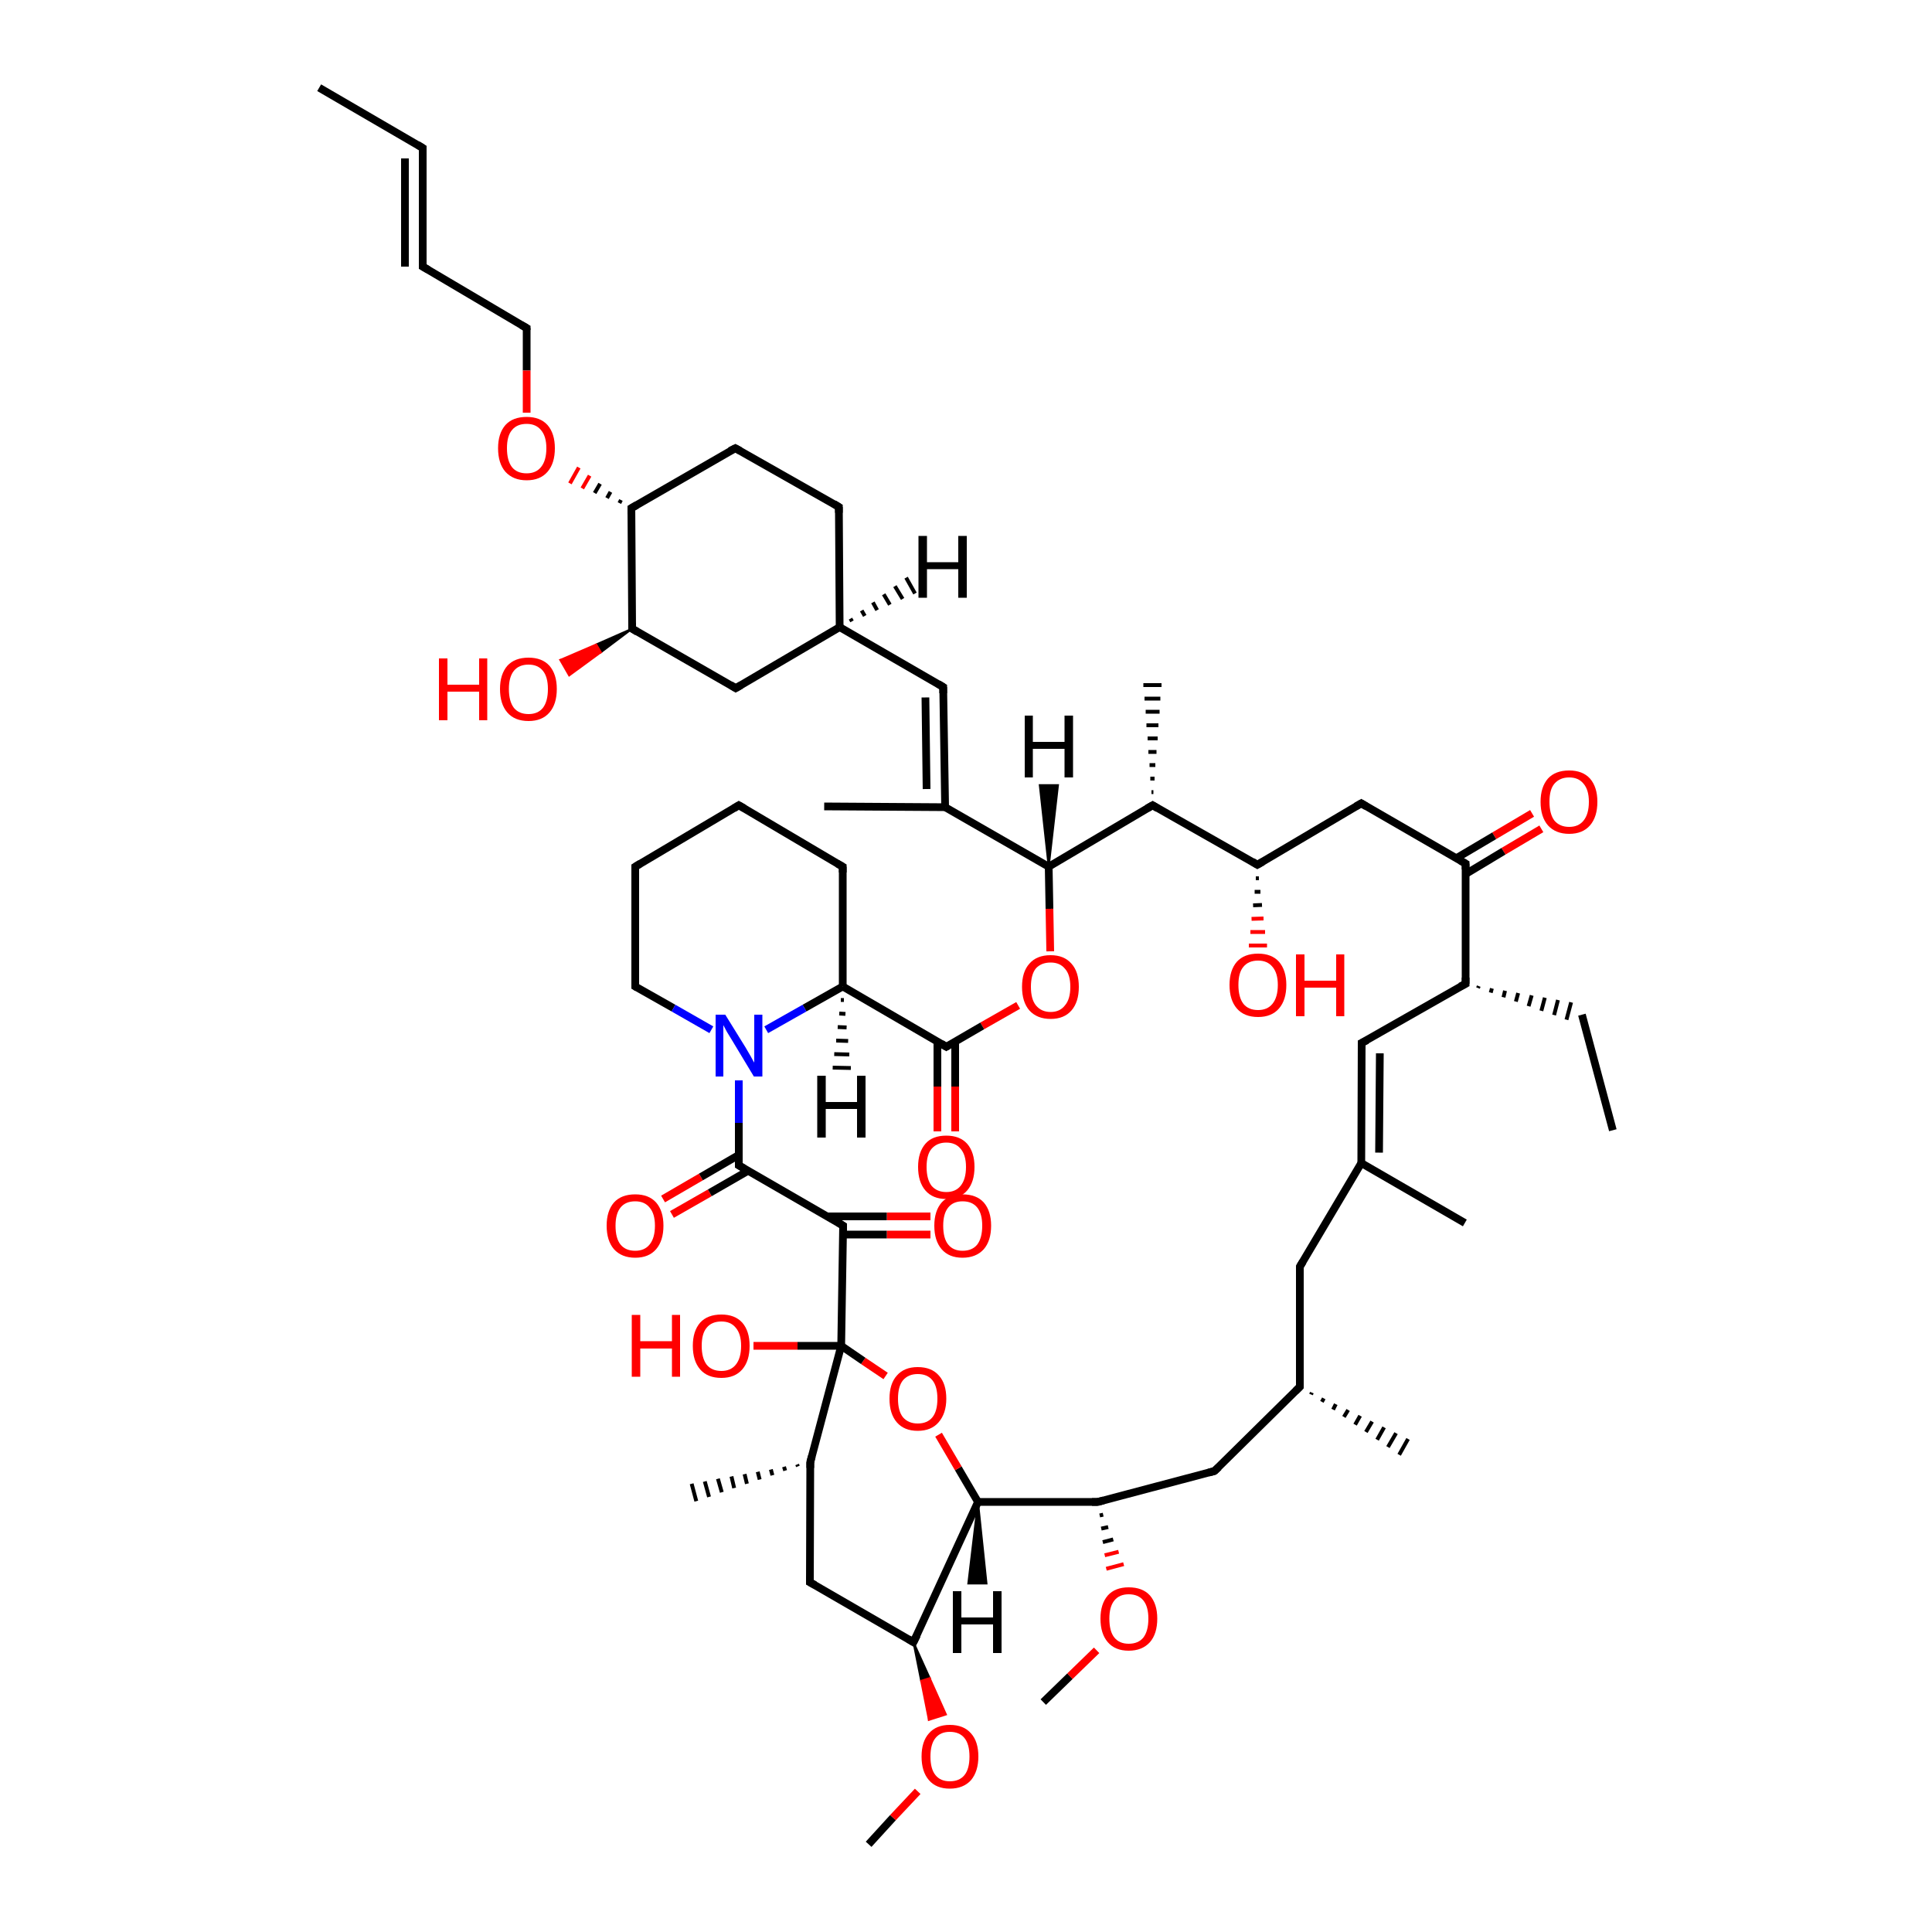 <?xml version='1.0' encoding='iso-8859-1'?>
<svg version='1.1' baseProfile='full'
              xmlns='http://www.w3.org/2000/svg'
                      xmlns:rdkit='http://www.rdkit.org/xml'
                      xmlns:xlink='http://www.w3.org/1999/xlink'
                  xml:space='preserve'
width='500px' height='500px' viewBox='0 0 500 500'>
<!-- END OF HEADER -->
<path class='bond-0 atom-1 atom-0' d='M 218.2,317.2 L 217.7,348.3' style='fill:none;fill-rule:evenodd;stroke:#000000;stroke-width:2.0px;stroke-linecap:butt;stroke-linejoin:miter;stroke-opacity:1' />
<path class='bond-1 atom-2 atom-1' d='M 191.2,301.6 L 218.2,317.2' style='fill:none;fill-rule:evenodd;stroke:#000000;stroke-width:2.0px;stroke-linecap:butt;stroke-linejoin:miter;stroke-opacity:1' />
<path class='bond-2 atom-3 atom-2' d='M 191.2,279.6 L 191.2,290.6' style='fill:none;fill-rule:evenodd;stroke:#0000FF;stroke-width:2.0px;stroke-linecap:butt;stroke-linejoin:miter;stroke-opacity:1' />
<path class='bond-2 atom-3 atom-2' d='M 191.2,290.6 L 191.2,301.6' style='fill:none;fill-rule:evenodd;stroke:#000000;stroke-width:2.0px;stroke-linecap:butt;stroke-linejoin:miter;stroke-opacity:1' />
<path class='bond-3 atom-4 atom-0' d='M 229.2,356.1 L 223.4,352.2' style='fill:none;fill-rule:evenodd;stroke:#FF0000;stroke-width:2.0px;stroke-linecap:butt;stroke-linejoin:miter;stroke-opacity:1' />
<path class='bond-3 atom-4 atom-0' d='M 223.4,352.2 L 217.7,348.3' style='fill:none;fill-rule:evenodd;stroke:#000000;stroke-width:2.0px;stroke-linecap:butt;stroke-linejoin:miter;stroke-opacity:1' />
<path class='bond-4 atom-5 atom-6' d='M 263.5,260.2 L 254.2,265.5' style='fill:none;fill-rule:evenodd;stroke:#FF0000;stroke-width:2.0px;stroke-linecap:butt;stroke-linejoin:miter;stroke-opacity:1' />
<path class='bond-4 atom-5 atom-6' d='M 254.2,265.5 L 244.9,270.9' style='fill:none;fill-rule:evenodd;stroke:#000000;stroke-width:2.0px;stroke-linecap:butt;stroke-linejoin:miter;stroke-opacity:1' />
<path class='bond-5 atom-6 atom-9' d='M 244.9,270.9 L 218.1,255.3' style='fill:none;fill-rule:evenodd;stroke:#000000;stroke-width:2.0px;stroke-linecap:butt;stroke-linejoin:miter;stroke-opacity:1' />
<path class='bond-6 atom-7 atom-5' d='M 271.4,224.3 L 271.6,235.2' style='fill:none;fill-rule:evenodd;stroke:#000000;stroke-width:2.0px;stroke-linecap:butt;stroke-linejoin:miter;stroke-opacity:1' />
<path class='bond-6 atom-7 atom-5' d='M 271.6,235.2 L 271.8,246.2' style='fill:none;fill-rule:evenodd;stroke:#FF0000;stroke-width:2.0px;stroke-linecap:butt;stroke-linejoin:miter;stroke-opacity:1' />
<path class='bond-7 atom-8 atom-4' d='M 253.1,388.7 L 248.0,380.0' style='fill:none;fill-rule:evenodd;stroke:#000000;stroke-width:2.0px;stroke-linecap:butt;stroke-linejoin:miter;stroke-opacity:1' />
<path class='bond-7 atom-8 atom-4' d='M 248.0,380.0 L 242.9,371.3' style='fill:none;fill-rule:evenodd;stroke:#FF0000;stroke-width:2.0px;stroke-linecap:butt;stroke-linejoin:miter;stroke-opacity:1' />
<path class='bond-8 atom-9 atom-3' d='M 218.1,255.3 L 208.2,260.9' style='fill:none;fill-rule:evenodd;stroke:#000000;stroke-width:2.0px;stroke-linecap:butt;stroke-linejoin:miter;stroke-opacity:1' />
<path class='bond-8 atom-9 atom-3' d='M 208.2,260.9 L 198.3,266.5' style='fill:none;fill-rule:evenodd;stroke:#0000FF;stroke-width:2.0px;stroke-linecap:butt;stroke-linejoin:miter;stroke-opacity:1' />
<path class='bond-9 atom-10 atom-7' d='M 244.6,208.9 L 271.4,224.3' style='fill:none;fill-rule:evenodd;stroke:#000000;stroke-width:2.0px;stroke-linecap:butt;stroke-linejoin:miter;stroke-opacity:1' />
<path class='bond-10 atom-11 atom-7' d='M 298.3,208.4 L 271.4,224.3' style='fill:none;fill-rule:evenodd;stroke:#000000;stroke-width:2.0px;stroke-linecap:butt;stroke-linejoin:miter;stroke-opacity:1' />
<path class='bond-11 atom-12 atom-0' d='M 209.7,378.4 L 217.7,348.3' style='fill:none;fill-rule:evenodd;stroke:#000000;stroke-width:2.0px;stroke-linecap:butt;stroke-linejoin:miter;stroke-opacity:1' />
<path class='bond-12 atom-13 atom-22' d='M 379.3,223.5 L 379.3,254.6' style='fill:none;fill-rule:evenodd;stroke:#000000;stroke-width:2.0px;stroke-linecap:butt;stroke-linejoin:miter;stroke-opacity:1' />
<path class='bond-13 atom-14 atom-11' d='M 325.4,223.8 L 298.3,208.4' style='fill:none;fill-rule:evenodd;stroke:#000000;stroke-width:2.0px;stroke-linecap:butt;stroke-linejoin:miter;stroke-opacity:1' />
<path class='bond-14 atom-15 atom-14' d='M 352.3,207.9 L 325.4,223.8' style='fill:none;fill-rule:evenodd;stroke:#000000;stroke-width:2.0px;stroke-linecap:butt;stroke-linejoin:miter;stroke-opacity:1' />
<path class='bond-15 atom-16 atom-10' d='M 244.1,177.8 L 244.6,208.9' style='fill:none;fill-rule:evenodd;stroke:#000000;stroke-width:2.0px;stroke-linecap:butt;stroke-linejoin:miter;stroke-opacity:1' />
<path class='bond-15 atom-16 atom-10' d='M 239.5,180.5 L 239.8,204.2' style='fill:none;fill-rule:evenodd;stroke:#000000;stroke-width:2.0px;stroke-linecap:butt;stroke-linejoin:miter;stroke-opacity:1' />
<path class='bond-16 atom-17 atom-21' d='M 236.4,425.0 L 209.6,409.5' style='fill:none;fill-rule:evenodd;stroke:#000000;stroke-width:2.0px;stroke-linecap:butt;stroke-linejoin:miter;stroke-opacity:1' />
<path class='bond-17 atom-18 atom-20' d='M 352.4,269.9 L 352.3,301.0' style='fill:none;fill-rule:evenodd;stroke:#000000;stroke-width:2.0px;stroke-linecap:butt;stroke-linejoin:miter;stroke-opacity:1' />
<path class='bond-17 atom-18 atom-20' d='M 357.1,272.6 L 356.9,298.3' style='fill:none;fill-rule:evenodd;stroke:#000000;stroke-width:2.0px;stroke-linecap:butt;stroke-linejoin:miter;stroke-opacity:1' />
<path class='bond-18 atom-19 atom-8' d='M 284.1,388.7 L 253.1,388.7' style='fill:none;fill-rule:evenodd;stroke:#000000;stroke-width:2.0px;stroke-linecap:butt;stroke-linejoin:miter;stroke-opacity:1' />
<path class='bond-19 atom-20 atom-33' d='M 352.3,301.0 L 336.4,327.8' style='fill:none;fill-rule:evenodd;stroke:#000000;stroke-width:2.0px;stroke-linecap:butt;stroke-linejoin:miter;stroke-opacity:1' />
<path class='bond-20 atom-21 atom-12' d='M 209.6,409.5 L 209.7,378.4' style='fill:none;fill-rule:evenodd;stroke:#000000;stroke-width:2.0px;stroke-linecap:butt;stroke-linejoin:miter;stroke-opacity:1' />
<path class='bond-21 atom-22 atom-18' d='M 379.3,254.6 L 352.4,269.9' style='fill:none;fill-rule:evenodd;stroke:#000000;stroke-width:2.0px;stroke-linecap:butt;stroke-linejoin:miter;stroke-opacity:1' />
<path class='bond-22 atom-23 atom-1' d='M 240.8,319.5 L 229.5,319.5' style='fill:none;fill-rule:evenodd;stroke:#FF0000;stroke-width:2.0px;stroke-linecap:butt;stroke-linejoin:miter;stroke-opacity:1' />
<path class='bond-22 atom-23 atom-1' d='M 229.5,319.5 L 218.2,319.5' style='fill:none;fill-rule:evenodd;stroke:#000000;stroke-width:2.0px;stroke-linecap:butt;stroke-linejoin:miter;stroke-opacity:1' />
<path class='bond-22 atom-23 atom-1' d='M 240.8,314.8 L 229.5,314.8' style='fill:none;fill-rule:evenodd;stroke:#FF0000;stroke-width:2.0px;stroke-linecap:butt;stroke-linejoin:miter;stroke-opacity:1' />
<path class='bond-22 atom-23 atom-1' d='M 229.5,314.8 L 214.2,314.8' style='fill:none;fill-rule:evenodd;stroke:#000000;stroke-width:2.0px;stroke-linecap:butt;stroke-linejoin:miter;stroke-opacity:1' />
<path class='bond-23 atom-24 atom-2' d='M 171.6,310.3 L 181.4,304.6' style='fill:none;fill-rule:evenodd;stroke:#FF0000;stroke-width:2.0px;stroke-linecap:butt;stroke-linejoin:miter;stroke-opacity:1' />
<path class='bond-23 atom-24 atom-2' d='M 181.4,304.6 L 191.2,298.9' style='fill:none;fill-rule:evenodd;stroke:#000000;stroke-width:2.0px;stroke-linecap:butt;stroke-linejoin:miter;stroke-opacity:1' />
<path class='bond-23 atom-24 atom-2' d='M 173.9,314.3 L 183.7,308.7' style='fill:none;fill-rule:evenodd;stroke:#FF0000;stroke-width:2.0px;stroke-linecap:butt;stroke-linejoin:miter;stroke-opacity:1' />
<path class='bond-23 atom-24 atom-2' d='M 183.7,308.7 L 193.6,303.0' style='fill:none;fill-rule:evenodd;stroke:#000000;stroke-width:2.0px;stroke-linecap:butt;stroke-linejoin:miter;stroke-opacity:1' />
<path class='bond-24 atom-25 atom-6' d='M 242.6,292.8 L 242.6,281.2' style='fill:none;fill-rule:evenodd;stroke:#FF0000;stroke-width:2.0px;stroke-linecap:butt;stroke-linejoin:miter;stroke-opacity:1' />
<path class='bond-24 atom-25 atom-6' d='M 242.6,281.2 L 242.6,269.5' style='fill:none;fill-rule:evenodd;stroke:#000000;stroke-width:2.0px;stroke-linecap:butt;stroke-linejoin:miter;stroke-opacity:1' />
<path class='bond-24 atom-25 atom-6' d='M 247.2,292.8 L 247.2,281.2' style='fill:none;fill-rule:evenodd;stroke:#FF0000;stroke-width:2.0px;stroke-linecap:butt;stroke-linejoin:miter;stroke-opacity:1' />
<path class='bond-24 atom-25 atom-6' d='M 247.2,281.2 L 247.2,269.5' style='fill:none;fill-rule:evenodd;stroke:#000000;stroke-width:2.0px;stroke-linecap:butt;stroke-linejoin:miter;stroke-opacity:1' />
<path class='bond-25 atom-26 atom-30' d='M 163.6,162.7 L 190.4,178.1' style='fill:none;fill-rule:evenodd;stroke:#000000;stroke-width:2.0px;stroke-linecap:butt;stroke-linejoin:miter;stroke-opacity:1' />
<path class='bond-26 atom-27 atom-16' d='M 217.3,162.3 L 244.1,177.8' style='fill:none;fill-rule:evenodd;stroke:#000000;stroke-width:2.0px;stroke-linecap:butt;stroke-linejoin:miter;stroke-opacity:1' />
<path class='bond-27 atom-28 atom-19' d='M 314.3,380.7 L 284.1,388.7' style='fill:none;fill-rule:evenodd;stroke:#000000;stroke-width:2.0px;stroke-linecap:butt;stroke-linejoin:miter;stroke-opacity:1' />
<path class='bond-28 atom-29 atom-0' d='M 195.0,348.3 L 206.4,348.3' style='fill:none;fill-rule:evenodd;stroke:#FF0000;stroke-width:2.0px;stroke-linecap:butt;stroke-linejoin:miter;stroke-opacity:1' />
<path class='bond-28 atom-29 atom-0' d='M 206.4,348.3 L 217.7,348.3' style='fill:none;fill-rule:evenodd;stroke:#000000;stroke-width:2.0px;stroke-linecap:butt;stroke-linejoin:miter;stroke-opacity:1' />
<path class='bond-29 atom-30 atom-27' d='M 190.4,178.1 L 217.3,162.3' style='fill:none;fill-rule:evenodd;stroke:#000000;stroke-width:2.0px;stroke-linecap:butt;stroke-linejoin:miter;stroke-opacity:1' />
<path class='bond-30 atom-31 atom-13' d='M 398.9,214.5 L 389.1,220.3' style='fill:none;fill-rule:evenodd;stroke:#FF0000;stroke-width:2.0px;stroke-linecap:butt;stroke-linejoin:miter;stroke-opacity:1' />
<path class='bond-30 atom-31 atom-13' d='M 389.1,220.3 L 379.3,226.2' style='fill:none;fill-rule:evenodd;stroke:#000000;stroke-width:2.0px;stroke-linecap:butt;stroke-linejoin:miter;stroke-opacity:1' />
<path class='bond-30 atom-31 atom-13' d='M 396.5,210.5 L 386.7,216.3' style='fill:none;fill-rule:evenodd;stroke:#FF0000;stroke-width:2.0px;stroke-linecap:butt;stroke-linejoin:miter;stroke-opacity:1' />
<path class='bond-30 atom-31 atom-13' d='M 386.7,216.3 L 376.9,222.1' style='fill:none;fill-rule:evenodd;stroke:#000000;stroke-width:2.0px;stroke-linecap:butt;stroke-linejoin:miter;stroke-opacity:1' />
<path class='bond-31 atom-32 atom-37' d='M 163.4,131.5 L 190.3,116.0' style='fill:none;fill-rule:evenodd;stroke:#000000;stroke-width:2.0px;stroke-linecap:butt;stroke-linejoin:miter;stroke-opacity:1' />
<path class='bond-32 atom-33 atom-34' d='M 336.4,327.8 L 336.4,358.9' style='fill:none;fill-rule:evenodd;stroke:#000000;stroke-width:2.0px;stroke-linecap:butt;stroke-linejoin:miter;stroke-opacity:1' />
<path class='bond-33 atom-34 atom-28' d='M 336.4,358.9 L 314.3,380.7' style='fill:none;fill-rule:evenodd;stroke:#000000;stroke-width:2.0px;stroke-linecap:butt;stroke-linejoin:miter;stroke-opacity:1' />
<path class='bond-34 atom-35 atom-51' d='M 109.4,69.0 L 136.3,84.9' style='fill:none;fill-rule:evenodd;stroke:#000000;stroke-width:2.0px;stroke-linecap:butt;stroke-linejoin:miter;stroke-opacity:1' />
<path class='bond-35 atom-36 atom-35' d='M 109.4,38.3 L 109.4,69.0' style='fill:none;fill-rule:evenodd;stroke:#000000;stroke-width:2.0px;stroke-linecap:butt;stroke-linejoin:miter;stroke-opacity:1' />
<path class='bond-35 atom-36 atom-35' d='M 104.8,41.0 L 104.8,69.0' style='fill:none;fill-rule:evenodd;stroke:#000000;stroke-width:2.0px;stroke-linecap:butt;stroke-linejoin:miter;stroke-opacity:1' />
<path class='bond-36 atom-37 atom-40' d='M 190.3,116.0 L 217.1,131.2' style='fill:none;fill-rule:evenodd;stroke:#000000;stroke-width:2.0px;stroke-linecap:butt;stroke-linejoin:miter;stroke-opacity:1' />
<path class='bond-37 atom-38 atom-3' d='M 164.4,255.3 L 174.3,260.9' style='fill:none;fill-rule:evenodd;stroke:#000000;stroke-width:2.0px;stroke-linecap:butt;stroke-linejoin:miter;stroke-opacity:1' />
<path class='bond-37 atom-38 atom-3' d='M 174.3,260.9 L 184.1,266.5' style='fill:none;fill-rule:evenodd;stroke:#0000FF;stroke-width:2.0px;stroke-linecap:butt;stroke-linejoin:miter;stroke-opacity:1' />
<path class='bond-38 atom-14 atom-39' d='M 325.8,227.3 L 325.0,227.3' style='fill:none;fill-rule:evenodd;stroke:#000000;stroke-width:1.0px;stroke-linecap:butt;stroke-linejoin:miter;stroke-opacity:1' />
<path class='bond-38 atom-14 atom-39' d='M 326.2,230.8 L 324.7,230.8' style='fill:none;fill-rule:evenodd;stroke:#000000;stroke-width:1.0px;stroke-linecap:butt;stroke-linejoin:miter;stroke-opacity:1' />
<path class='bond-38 atom-14 atom-39' d='M 326.6,234.2 L 324.3,234.3' style='fill:none;fill-rule:evenodd;stroke:#000000;stroke-width:1.0px;stroke-linecap:butt;stroke-linejoin:miter;stroke-opacity:1' />
<path class='bond-38 atom-14 atom-39' d='M 327.0,237.7 L 323.9,237.8' style='fill:none;fill-rule:evenodd;stroke:#FF0000;stroke-width:1.0px;stroke-linecap:butt;stroke-linejoin:miter;stroke-opacity:1' />
<path class='bond-38 atom-14 atom-39' d='M 327.4,241.2 L 323.6,241.2' style='fill:none;fill-rule:evenodd;stroke:#FF0000;stroke-width:1.0px;stroke-linecap:butt;stroke-linejoin:miter;stroke-opacity:1' />
<path class='bond-38 atom-14 atom-39' d='M 327.9,244.7 L 323.2,244.7' style='fill:none;fill-rule:evenodd;stroke:#FF0000;stroke-width:1.0px;stroke-linecap:butt;stroke-linejoin:miter;stroke-opacity:1' />
<path class='bond-39 atom-40 atom-27' d='M 217.1,131.2 L 217.3,162.3' style='fill:none;fill-rule:evenodd;stroke:#000000;stroke-width:2.0px;stroke-linecap:butt;stroke-linejoin:miter;stroke-opacity:1' />
<path class='bond-40 atom-17 atom-41' d='M 236.4,425.0 L 240.6,434.3 L 238.4,435.0 Z' style='fill:#000000;fill-rule:evenodd;fill-opacity:1;stroke:#000000;stroke-width:0.5px;stroke-linecap:butt;stroke-linejoin:miter;stroke-opacity:1;' />
<path class='bond-40 atom-17 atom-41' d='M 240.6,434.3 L 240.4,445.1 L 244.8,443.7 Z' style='fill:#FF0000;fill-rule:evenodd;fill-opacity:1;stroke:#FF0000;stroke-width:0.5px;stroke-linecap:butt;stroke-linejoin:miter;stroke-opacity:1;' />
<path class='bond-40 atom-17 atom-41' d='M 240.6,434.3 L 238.4,435.0 L 240.4,445.1 Z' style='fill:#FF0000;fill-rule:evenodd;fill-opacity:1;stroke:#FF0000;stroke-width:0.5px;stroke-linecap:butt;stroke-linejoin:miter;stroke-opacity:1;' />
<path class='bond-41 atom-19 atom-42' d='M 284.6,392.2 L 285.5,392.0' style='fill:none;fill-rule:evenodd;stroke:#000000;stroke-width:1.0px;stroke-linecap:butt;stroke-linejoin:miter;stroke-opacity:1' />
<path class='bond-41 atom-19 atom-42' d='M 285.0,395.6 L 286.8,395.2' style='fill:none;fill-rule:evenodd;stroke:#000000;stroke-width:1.0px;stroke-linecap:butt;stroke-linejoin:miter;stroke-opacity:1' />
<path class='bond-41 atom-19 atom-42' d='M 285.4,399.1 L 288.1,398.4' style='fill:none;fill-rule:evenodd;stroke:#000000;stroke-width:1.0px;stroke-linecap:butt;stroke-linejoin:miter;stroke-opacity:1' />
<path class='bond-41 atom-19 atom-42' d='M 285.9,402.5 L 289.5,401.6' style='fill:none;fill-rule:evenodd;stroke:#FF0000;stroke-width:1.0px;stroke-linecap:butt;stroke-linejoin:miter;stroke-opacity:1' />
<path class='bond-41 atom-19 atom-42' d='M 286.3,406.0 L 290.8,404.8' style='fill:none;fill-rule:evenodd;stroke:#FF0000;stroke-width:1.0px;stroke-linecap:butt;stroke-linejoin:miter;stroke-opacity:1' />
<path class='bond-42 atom-26 atom-43' d='M 163.6,162.7 L 155.5,168.8 L 154.3,166.8 Z' style='fill:#000000;fill-rule:evenodd;fill-opacity:1;stroke:#000000;stroke-width:0.5px;stroke-linecap:butt;stroke-linejoin:miter;stroke-opacity:1;' />
<path class='bond-42 atom-26 atom-43' d='M 155.5,168.8 L 145.0,170.8 L 147.3,174.8 Z' style='fill:#FF0000;fill-rule:evenodd;fill-opacity:1;stroke:#FF0000;stroke-width:0.5px;stroke-linecap:butt;stroke-linejoin:miter;stroke-opacity:1;' />
<path class='bond-42 atom-26 atom-43' d='M 155.5,168.8 L 154.3,166.8 L 145.0,170.8 Z' style='fill:#FF0000;fill-rule:evenodd;fill-opacity:1;stroke:#FF0000;stroke-width:0.5px;stroke-linecap:butt;stroke-linejoin:miter;stroke-opacity:1;' />
<path class='bond-43 atom-44 atom-10' d='M 213.3,208.7 L 244.6,208.9' style='fill:none;fill-rule:evenodd;stroke:#000000;stroke-width:2.0px;stroke-linecap:butt;stroke-linejoin:miter;stroke-opacity:1' />
<path class='bond-44 atom-11 atom-45' d='M 298.0,205.0 L 298.5,205.0' style='fill:none;fill-rule:evenodd;stroke:#000000;stroke-width:1.0px;stroke-linecap:butt;stroke-linejoin:miter;stroke-opacity:1' />
<path class='bond-44 atom-11 atom-45' d='M 297.7,201.5 L 298.8,201.5' style='fill:none;fill-rule:evenodd;stroke:#000000;stroke-width:1.0px;stroke-linecap:butt;stroke-linejoin:miter;stroke-opacity:1' />
<path class='bond-44 atom-11 atom-45' d='M 297.5,198.0 L 299.0,198.0' style='fill:none;fill-rule:evenodd;stroke:#000000;stroke-width:1.0px;stroke-linecap:butt;stroke-linejoin:miter;stroke-opacity:1' />
<path class='bond-44 atom-11 atom-45' d='M 297.2,194.6 L 299.3,194.6' style='fill:none;fill-rule:evenodd;stroke:#000000;stroke-width:1.0px;stroke-linecap:butt;stroke-linejoin:miter;stroke-opacity:1' />
<path class='bond-44 atom-11 atom-45' d='M 297.0,191.1 L 299.6,191.1' style='fill:none;fill-rule:evenodd;stroke:#000000;stroke-width:1.0px;stroke-linecap:butt;stroke-linejoin:miter;stroke-opacity:1' />
<path class='bond-44 atom-11 atom-45' d='M 296.7,187.7 L 299.8,187.7' style='fill:none;fill-rule:evenodd;stroke:#000000;stroke-width:1.0px;stroke-linecap:butt;stroke-linejoin:miter;stroke-opacity:1' />
<path class='bond-44 atom-11 atom-45' d='M 296.5,184.2 L 300.1,184.2' style='fill:none;fill-rule:evenodd;stroke:#000000;stroke-width:1.0px;stroke-linecap:butt;stroke-linejoin:miter;stroke-opacity:1' />
<path class='bond-44 atom-11 atom-45' d='M 296.2,180.8 L 300.3,180.8' style='fill:none;fill-rule:evenodd;stroke:#000000;stroke-width:1.0px;stroke-linecap:butt;stroke-linejoin:miter;stroke-opacity:1' />
<path class='bond-44 atom-11 atom-45' d='M 295.9,177.3 L 300.6,177.3' style='fill:none;fill-rule:evenodd;stroke:#000000;stroke-width:1.0px;stroke-linecap:butt;stroke-linejoin:miter;stroke-opacity:1' />
<path class='bond-45 atom-32 atom-46' d='M 160.7,129.4 L 160.3,130.2' style='fill:none;fill-rule:evenodd;stroke:#000000;stroke-width:1.0px;stroke-linecap:butt;stroke-linejoin:miter;stroke-opacity:1' />
<path class='bond-45 atom-32 atom-46' d='M 158.0,127.3 L 157.1,128.9' style='fill:none;fill-rule:evenodd;stroke:#000000;stroke-width:1.0px;stroke-linecap:butt;stroke-linejoin:miter;stroke-opacity:1' />
<path class='bond-45 atom-32 atom-46' d='M 155.3,125.2 L 153.9,127.6' style='fill:none;fill-rule:evenodd;stroke:#000000;stroke-width:1.0px;stroke-linecap:butt;stroke-linejoin:miter;stroke-opacity:1' />
<path class='bond-45 atom-32 atom-46' d='M 152.6,123.1 L 150.7,126.4' style='fill:none;fill-rule:evenodd;stroke:#FF0000;stroke-width:1.0px;stroke-linecap:butt;stroke-linejoin:miter;stroke-opacity:1' />
<path class='bond-45 atom-32 atom-46' d='M 149.8,121.0 L 147.5,125.1' style='fill:none;fill-rule:evenodd;stroke:#FF0000;stroke-width:1.0px;stroke-linecap:butt;stroke-linejoin:miter;stroke-opacity:1' />
<path class='bond-46 atom-47 atom-9' d='M 218.1,224.3 L 218.1,255.3' style='fill:none;fill-rule:evenodd;stroke:#000000;stroke-width:2.0px;stroke-linecap:butt;stroke-linejoin:miter;stroke-opacity:1' />
<path class='bond-47 atom-12 atom-48' d='M 206.5,379.5 L 206.3,379.0' style='fill:none;fill-rule:evenodd;stroke:#000000;stroke-width:1.0px;stroke-linecap:butt;stroke-linejoin:miter;stroke-opacity:1' />
<path class='bond-47 atom-12 atom-48' d='M 203.2,380.6 L 202.9,379.6' style='fill:none;fill-rule:evenodd;stroke:#000000;stroke-width:1.0px;stroke-linecap:butt;stroke-linejoin:miter;stroke-opacity:1' />
<path class='bond-47 atom-12 atom-48' d='M 199.9,381.8 L 199.5,380.3' style='fill:none;fill-rule:evenodd;stroke:#000000;stroke-width:1.0px;stroke-linecap:butt;stroke-linejoin:miter;stroke-opacity:1' />
<path class='bond-47 atom-12 atom-48' d='M 196.6,382.9 L 196.1,380.9' style='fill:none;fill-rule:evenodd;stroke:#000000;stroke-width:1.0px;stroke-linecap:butt;stroke-linejoin:miter;stroke-opacity:1' />
<path class='bond-47 atom-12 atom-48' d='M 193.3,384.0 L 192.7,381.5' style='fill:none;fill-rule:evenodd;stroke:#000000;stroke-width:1.0px;stroke-linecap:butt;stroke-linejoin:miter;stroke-opacity:1' />
<path class='bond-47 atom-12 atom-48' d='M 190.0,385.1 L 189.3,382.1' style='fill:none;fill-rule:evenodd;stroke:#000000;stroke-width:1.0px;stroke-linecap:butt;stroke-linejoin:miter;stroke-opacity:1' />
<path class='bond-47 atom-12 atom-48' d='M 186.8,386.2 L 185.8,382.7' style='fill:none;fill-rule:evenodd;stroke:#000000;stroke-width:1.0px;stroke-linecap:butt;stroke-linejoin:miter;stroke-opacity:1' />
<path class='bond-47 atom-12 atom-48' d='M 183.5,387.4 L 182.4,383.4' style='fill:none;fill-rule:evenodd;stroke:#000000;stroke-width:1.0px;stroke-linecap:butt;stroke-linejoin:miter;stroke-opacity:1' />
<path class='bond-47 atom-12 atom-48' d='M 180.2,388.5 L 179.0,384.0' style='fill:none;fill-rule:evenodd;stroke:#000000;stroke-width:1.0px;stroke-linecap:butt;stroke-linejoin:miter;stroke-opacity:1' />
<path class='bond-48 atom-49 atom-20' d='M 379.1,316.5 L 352.3,301.0' style='fill:none;fill-rule:evenodd;stroke:#000000;stroke-width:2.0px;stroke-linecap:butt;stroke-linejoin:miter;stroke-opacity:1' />
<path class='bond-49 atom-22 atom-50' d='M 382.5,255.7 L 382.7,255.2' style='fill:none;fill-rule:evenodd;stroke:#000000;stroke-width:1.0px;stroke-linecap:butt;stroke-linejoin:miter;stroke-opacity:1' />
<path class='bond-49 atom-22 atom-50' d='M 385.8,256.9 L 386.1,255.8' style='fill:none;fill-rule:evenodd;stroke:#000000;stroke-width:1.0px;stroke-linecap:butt;stroke-linejoin:miter;stroke-opacity:1' />
<path class='bond-49 atom-22 atom-50' d='M 389.1,258.1 L 389.5,256.4' style='fill:none;fill-rule:evenodd;stroke:#000000;stroke-width:1.0px;stroke-linecap:butt;stroke-linejoin:miter;stroke-opacity:1' />
<path class='bond-49 atom-22 atom-50' d='M 392.3,259.2 L 392.9,257.0' style='fill:none;fill-rule:evenodd;stroke:#000000;stroke-width:1.0px;stroke-linecap:butt;stroke-linejoin:miter;stroke-opacity:1' />
<path class='bond-49 atom-22 atom-50' d='M 395.6,260.4 L 396.4,257.6' style='fill:none;fill-rule:evenodd;stroke:#000000;stroke-width:1.0px;stroke-linecap:butt;stroke-linejoin:miter;stroke-opacity:1' />
<path class='bond-49 atom-22 atom-50' d='M 398.9,261.6 L 399.8,258.2' style='fill:none;fill-rule:evenodd;stroke:#000000;stroke-width:1.0px;stroke-linecap:butt;stroke-linejoin:miter;stroke-opacity:1' />
<path class='bond-49 atom-22 atom-50' d='M 402.2,262.7 L 403.2,258.8' style='fill:none;fill-rule:evenodd;stroke:#000000;stroke-width:1.0px;stroke-linecap:butt;stroke-linejoin:miter;stroke-opacity:1' />
<path class='bond-49 atom-22 atom-50' d='M 405.4,263.9 L 406.6,259.4' style='fill:none;fill-rule:evenodd;stroke:#000000;stroke-width:1.0px;stroke-linecap:butt;stroke-linejoin:miter;stroke-opacity:1' />
<path class='bond-50 atom-51 atom-46' d='M 136.3,84.9 L 136.3,95.9' style='fill:none;fill-rule:evenodd;stroke:#000000;stroke-width:2.0px;stroke-linecap:butt;stroke-linejoin:miter;stroke-opacity:1' />
<path class='bond-50 atom-51 atom-46' d='M 136.3,95.9 L 136.3,106.8' style='fill:none;fill-rule:evenodd;stroke:#FF0000;stroke-width:2.0px;stroke-linecap:butt;stroke-linejoin:miter;stroke-opacity:1' />
<path class='bond-51 atom-52 atom-36' d='M 82.6,22.7 L 109.4,38.3' style='fill:none;fill-rule:evenodd;stroke:#000000;stroke-width:2.0px;stroke-linecap:butt;stroke-linejoin:miter;stroke-opacity:1' />
<path class='bond-52 atom-34 atom-53' d='M 339.5,360.4 L 339.3,360.9' style='fill:none;fill-rule:evenodd;stroke:#000000;stroke-width:1.0px;stroke-linecap:butt;stroke-linejoin:miter;stroke-opacity:1' />
<path class='bond-52 atom-34 atom-53' d='M 342.6,361.9 L 342.1,362.8' style='fill:none;fill-rule:evenodd;stroke:#000000;stroke-width:1.0px;stroke-linecap:butt;stroke-linejoin:miter;stroke-opacity:1' />
<path class='bond-52 atom-34 atom-53' d='M 345.7,363.4 L 345.0,364.8' style='fill:none;fill-rule:evenodd;stroke:#000000;stroke-width:1.0px;stroke-linecap:butt;stroke-linejoin:miter;stroke-opacity:1' />
<path class='bond-52 atom-34 atom-53' d='M 348.9,364.9 L 347.8,366.7' style='fill:none;fill-rule:evenodd;stroke:#000000;stroke-width:1.0px;stroke-linecap:butt;stroke-linejoin:miter;stroke-opacity:1' />
<path class='bond-52 atom-34 atom-53' d='M 352.0,366.4 L 350.7,368.7' style='fill:none;fill-rule:evenodd;stroke:#000000;stroke-width:1.0px;stroke-linecap:butt;stroke-linejoin:miter;stroke-opacity:1' />
<path class='bond-52 atom-34 atom-53' d='M 355.1,367.9 L 353.5,370.6' style='fill:none;fill-rule:evenodd;stroke:#000000;stroke-width:1.0px;stroke-linecap:butt;stroke-linejoin:miter;stroke-opacity:1' />
<path class='bond-52 atom-34 atom-53' d='M 358.2,369.4 L 356.4,372.6' style='fill:none;fill-rule:evenodd;stroke:#000000;stroke-width:1.0px;stroke-linecap:butt;stroke-linejoin:miter;stroke-opacity:1' />
<path class='bond-52 atom-34 atom-53' d='M 361.3,370.9 L 359.2,374.5' style='fill:none;fill-rule:evenodd;stroke:#000000;stroke-width:1.0px;stroke-linecap:butt;stroke-linejoin:miter;stroke-opacity:1' />
<path class='bond-52 atom-34 atom-53' d='M 364.4,372.4 L 362.1,376.5' style='fill:none;fill-rule:evenodd;stroke:#000000;stroke-width:1.0px;stroke-linecap:butt;stroke-linejoin:miter;stroke-opacity:1' />
<path class='bond-53 atom-54 atom-42' d='M 270.0,440.5 L 276.9,433.8' style='fill:none;fill-rule:evenodd;stroke:#000000;stroke-width:2.0px;stroke-linecap:butt;stroke-linejoin:miter;stroke-opacity:1' />
<path class='bond-53 atom-54 atom-42' d='M 276.9,433.8 L 283.8,427.1' style='fill:none;fill-rule:evenodd;stroke:#FF0000;stroke-width:2.0px;stroke-linecap:butt;stroke-linejoin:miter;stroke-opacity:1' />
<path class='bond-54 atom-55 atom-41' d='M 224.8,477.3 L 231.1,470.4' style='fill:none;fill-rule:evenodd;stroke:#000000;stroke-width:2.0px;stroke-linecap:butt;stroke-linejoin:miter;stroke-opacity:1' />
<path class='bond-54 atom-55 atom-41' d='M 231.1,470.4 L 237.5,463.6' style='fill:none;fill-rule:evenodd;stroke:#FF0000;stroke-width:2.0px;stroke-linecap:butt;stroke-linejoin:miter;stroke-opacity:1' />
<path class='bond-55 atom-56 atom-38' d='M 164.4,224.3 L 164.4,255.3' style='fill:none;fill-rule:evenodd;stroke:#000000;stroke-width:2.0px;stroke-linecap:butt;stroke-linejoin:miter;stroke-opacity:1' />
<path class='bond-56 atom-57 atom-50' d='M 417.4,292.5 L 409.4,262.6' style='fill:none;fill-rule:evenodd;stroke:#000000;stroke-width:2.0px;stroke-linecap:butt;stroke-linejoin:miter;stroke-opacity:1' />
<path class='bond-57 atom-58 atom-56' d='M 191.2,208.4 L 164.4,224.3' style='fill:none;fill-rule:evenodd;stroke:#000000;stroke-width:2.0px;stroke-linecap:butt;stroke-linejoin:miter;stroke-opacity:1' />
<path class='bond-58 atom-7 atom-59' d='M 271.4,224.3 L 269.1,203.2 L 273.8,203.2 Z' style='fill:#000000;fill-rule:evenodd;fill-opacity:1;stroke:#000000;stroke-width:0.5px;stroke-linecap:butt;stroke-linejoin:miter;stroke-opacity:1;' />
<path class='bond-59 atom-8 atom-60' d='M 253.1,388.7 L 255.3,409.8 L 250.6,409.8 Z' style='fill:#000000;fill-rule:evenodd;fill-opacity:1;stroke:#000000;stroke-width:0.5px;stroke-linecap:butt;stroke-linejoin:miter;stroke-opacity:1;' />
<path class='bond-60 atom-9 atom-61' d='M 218.4,258.8 L 217.6,258.8' style='fill:none;fill-rule:evenodd;stroke:#000000;stroke-width:1.0px;stroke-linecap:butt;stroke-linejoin:miter;stroke-opacity:1' />
<path class='bond-60 atom-9 atom-61' d='M 218.8,262.4 L 217.2,262.3' style='fill:none;fill-rule:evenodd;stroke:#000000;stroke-width:1.0px;stroke-linecap:butt;stroke-linejoin:miter;stroke-opacity:1' />
<path class='bond-60 atom-9 atom-61' d='M 219.1,265.9 L 216.8,265.8' style='fill:none;fill-rule:evenodd;stroke:#000000;stroke-width:1.0px;stroke-linecap:butt;stroke-linejoin:miter;stroke-opacity:1' />
<path class='bond-60 atom-9 atom-61' d='M 219.5,269.4 L 216.4,269.3' style='fill:none;fill-rule:evenodd;stroke:#000000;stroke-width:1.0px;stroke-linecap:butt;stroke-linejoin:miter;stroke-opacity:1' />
<path class='bond-60 atom-9 atom-61' d='M 219.8,272.9 L 215.9,272.8' style='fill:none;fill-rule:evenodd;stroke:#000000;stroke-width:1.0px;stroke-linecap:butt;stroke-linejoin:miter;stroke-opacity:1' />
<path class='bond-60 atom-9 atom-61' d='M 220.2,276.4 L 215.5,276.3' style='fill:none;fill-rule:evenodd;stroke:#000000;stroke-width:1.0px;stroke-linecap:butt;stroke-linejoin:miter;stroke-opacity:1' />
<path class='bond-61 atom-27 atom-62' d='M 220.1,160.1 L 220.5,160.8' style='fill:none;fill-rule:evenodd;stroke:#000000;stroke-width:1.0px;stroke-linecap:butt;stroke-linejoin:miter;stroke-opacity:1' />
<path class='bond-61 atom-27 atom-62' d='M 223.0,158.0 L 223.8,159.4' style='fill:none;fill-rule:evenodd;stroke:#000000;stroke-width:1.0px;stroke-linecap:butt;stroke-linejoin:miter;stroke-opacity:1' />
<path class='bond-61 atom-27 atom-62' d='M 225.9,155.9 L 227.0,157.9' style='fill:none;fill-rule:evenodd;stroke:#000000;stroke-width:1.0px;stroke-linecap:butt;stroke-linejoin:miter;stroke-opacity:1' />
<path class='bond-61 atom-27 atom-62' d='M 228.7,153.8 L 230.3,156.5' style='fill:none;fill-rule:evenodd;stroke:#000000;stroke-width:1.0px;stroke-linecap:butt;stroke-linejoin:miter;stroke-opacity:1' />
<path class='bond-61 atom-27 atom-62' d='M 231.6,151.7 L 233.6,155.0' style='fill:none;fill-rule:evenodd;stroke:#000000;stroke-width:1.0px;stroke-linecap:butt;stroke-linejoin:miter;stroke-opacity:1' />
<path class='bond-61 atom-27 atom-62' d='M 234.5,149.5 L 236.8,153.6' style='fill:none;fill-rule:evenodd;stroke:#000000;stroke-width:1.0px;stroke-linecap:butt;stroke-linejoin:miter;stroke-opacity:1' />
<path class='bond-62 atom-17 atom-8' d='M 236.4,425.0 L 253.1,388.7' style='fill:none;fill-rule:evenodd;stroke:#000000;stroke-width:2.0px;stroke-linecap:butt;stroke-linejoin:miter;stroke-opacity:1' />
<path class='bond-63 atom-47 atom-58' d='M 218.1,224.3 L 191.2,208.4' style='fill:none;fill-rule:evenodd;stroke:#000000;stroke-width:2.0px;stroke-linecap:butt;stroke-linejoin:miter;stroke-opacity:1' />
<path class='bond-64 atom-15 atom-13' d='M 352.3,207.9 L 379.3,223.5' style='fill:none;fill-rule:evenodd;stroke:#000000;stroke-width:2.0px;stroke-linecap:butt;stroke-linejoin:miter;stroke-opacity:1' />
<path class='bond-65 atom-32 atom-26' d='M 163.4,131.5 L 163.6,162.7' style='fill:none;fill-rule:evenodd;stroke:#000000;stroke-width:2.0px;stroke-linecap:butt;stroke-linejoin:miter;stroke-opacity:1' />
<path d='M 218.2,318.7 L 218.2,317.2 L 216.9,316.4' style='fill:none;stroke:#000000;stroke-width:2.0px;stroke-linecap:butt;stroke-linejoin:miter;stroke-opacity:1;' />
<path d='M 192.6,302.4 L 191.2,301.6 L 191.2,301.1' style='fill:none;stroke:#000000;stroke-width:2.0px;stroke-linecap:butt;stroke-linejoin:miter;stroke-opacity:1;' />
<path d='M 245.4,270.6 L 244.9,270.9 L 243.6,270.1' style='fill:none;stroke:#000000;stroke-width:2.0px;stroke-linecap:butt;stroke-linejoin:miter;stroke-opacity:1;' />
<path d='M 296.9,209.2 L 298.3,208.4 L 299.6,209.2' style='fill:none;stroke:#000000;stroke-width:2.0px;stroke-linecap:butt;stroke-linejoin:miter;stroke-opacity:1;' />
<path d='M 210.1,376.9 L 209.7,378.4 L 209.7,379.9' style='fill:none;stroke:#000000;stroke-width:2.0px;stroke-linecap:butt;stroke-linejoin:miter;stroke-opacity:1;' />
<path d='M 379.3,225.0 L 379.3,223.5 L 377.9,222.7' style='fill:none;stroke:#000000;stroke-width:2.0px;stroke-linecap:butt;stroke-linejoin:miter;stroke-opacity:1;' />
<path d='M 324.1,223.0 L 325.4,223.8 L 326.8,223.0' style='fill:none;stroke:#000000;stroke-width:2.0px;stroke-linecap:butt;stroke-linejoin:miter;stroke-opacity:1;' />
<path d='M 350.9,208.7 L 352.3,207.9 L 353.6,208.7' style='fill:none;stroke:#000000;stroke-width:2.0px;stroke-linecap:butt;stroke-linejoin:miter;stroke-opacity:1;' />
<path d='M 244.1,179.4 L 244.1,177.8 L 242.8,177.0' style='fill:none;stroke:#000000;stroke-width:2.0px;stroke-linecap:butt;stroke-linejoin:miter;stroke-opacity:1;' />
<path d='M 235.1,424.2 L 236.4,425.0 L 237.3,423.2' style='fill:none;stroke:#000000;stroke-width:2.0px;stroke-linecap:butt;stroke-linejoin:miter;stroke-opacity:1;' />
<path d='M 352.4,271.5 L 352.4,269.9 L 353.8,269.2' style='fill:none;stroke:#000000;stroke-width:2.0px;stroke-linecap:butt;stroke-linejoin:miter;stroke-opacity:1;' />
<path d='M 282.6,388.7 L 284.1,388.7 L 285.6,388.3' style='fill:none;stroke:#000000;stroke-width:2.0px;stroke-linecap:butt;stroke-linejoin:miter;stroke-opacity:1;' />
<path d='M 210.9,410.2 L 209.6,409.5 L 209.6,407.9' style='fill:none;stroke:#000000;stroke-width:2.0px;stroke-linecap:butt;stroke-linejoin:miter;stroke-opacity:1;' />
<path d='M 379.3,253.0 L 379.3,254.6 L 377.9,255.3' style='fill:none;stroke:#000000;stroke-width:2.0px;stroke-linecap:butt;stroke-linejoin:miter;stroke-opacity:1;' />
<path d='M 164.9,163.5 L 163.6,162.7 L 163.6,161.2' style='fill:none;stroke:#000000;stroke-width:2.0px;stroke-linecap:butt;stroke-linejoin:miter;stroke-opacity:1;' />
<path d='M 312.8,381.1 L 314.3,380.7 L 315.4,379.7' style='fill:none;stroke:#000000;stroke-width:2.0px;stroke-linecap:butt;stroke-linejoin:miter;stroke-opacity:1;' />
<path d='M 189.1,177.3 L 190.4,178.1 L 191.8,177.3' style='fill:none;stroke:#000000;stroke-width:2.0px;stroke-linecap:butt;stroke-linejoin:miter;stroke-opacity:1;' />
<path d='M 164.8,130.7 L 163.4,131.5 L 163.4,133.1' style='fill:none;stroke:#000000;stroke-width:2.0px;stroke-linecap:butt;stroke-linejoin:miter;stroke-opacity:1;' />
<path d='M 337.2,326.5 L 336.4,327.8 L 336.4,329.4' style='fill:none;stroke:#000000;stroke-width:2.0px;stroke-linecap:butt;stroke-linejoin:miter;stroke-opacity:1;' />
<path d='M 336.4,357.4 L 336.4,358.9 L 335.3,360.0' style='fill:none;stroke:#000000;stroke-width:2.0px;stroke-linecap:butt;stroke-linejoin:miter;stroke-opacity:1;' />
<path d='M 110.8,69.8 L 109.4,69.0 L 109.4,67.5' style='fill:none;stroke:#000000;stroke-width:2.0px;stroke-linecap:butt;stroke-linejoin:miter;stroke-opacity:1;' />
<path d='M 109.4,39.8 L 109.4,38.3 L 108.1,37.5' style='fill:none;stroke:#000000;stroke-width:2.0px;stroke-linecap:butt;stroke-linejoin:miter;stroke-opacity:1;' />
<path d='M 188.9,116.7 L 190.3,116.0 L 191.6,116.7' style='fill:none;stroke:#000000;stroke-width:2.0px;stroke-linecap:butt;stroke-linejoin:miter;stroke-opacity:1;' />
<path d='M 164.9,255.6 L 164.4,255.3 L 164.4,253.8' style='fill:none;stroke:#000000;stroke-width:2.0px;stroke-linecap:butt;stroke-linejoin:miter;stroke-opacity:1;' />
<path d='M 215.8,130.4 L 217.1,131.2 L 217.1,132.7' style='fill:none;stroke:#000000;stroke-width:2.0px;stroke-linecap:butt;stroke-linejoin:miter;stroke-opacity:1;' />
<path d='M 218.1,225.8 L 218.1,224.3 L 216.7,223.5' style='fill:none;stroke:#000000;stroke-width:2.0px;stroke-linecap:butt;stroke-linejoin:miter;stroke-opacity:1;' />
<path d='M 134.9,84.1 L 136.3,84.9 L 136.3,85.4' style='fill:none;stroke:#000000;stroke-width:2.0px;stroke-linecap:butt;stroke-linejoin:miter;stroke-opacity:1;' />
<path d='M 164.4,225.8 L 164.4,224.3 L 165.7,223.5' style='fill:none;stroke:#000000;stroke-width:2.0px;stroke-linecap:butt;stroke-linejoin:miter;stroke-opacity:1;' />
<path d='M 189.9,209.2 L 191.2,208.4 L 192.6,209.2' style='fill:none;stroke:#000000;stroke-width:2.0px;stroke-linecap:butt;stroke-linejoin:miter;stroke-opacity:1;' />
<path class='atom-3' d='M 187.7 262.6
L 192.9 271.0
Q 193.4 271.9, 194.3 273.4
Q 195.1 274.9, 195.2 275.0
L 195.2 262.6
L 197.3 262.6
L 197.3 278.6
L 195.1 278.6
L 189.5 269.3
Q 188.8 268.2, 188.1 267.0
Q 187.4 265.7, 187.2 265.3
L 187.2 278.6
L 185.2 278.6
L 185.2 262.6
L 187.7 262.6
' fill='#0000FF'/>
<path class='atom-4' d='M 230.2 362.0
Q 230.2 358.1, 232.1 356.0
Q 234.0 353.8, 237.5 353.8
Q 241.1 353.8, 243.0 356.0
Q 244.9 358.1, 244.9 362.0
Q 244.9 365.8, 242.9 368.1
Q 241.0 370.3, 237.5 370.3
Q 234.0 370.3, 232.1 368.1
Q 230.2 365.9, 230.2 362.0
M 237.5 368.4
Q 240.0 368.4, 241.3 366.8
Q 242.6 365.2, 242.6 362.0
Q 242.6 358.8, 241.3 357.2
Q 240.0 355.6, 237.5 355.6
Q 235.1 355.6, 233.7 357.2
Q 232.4 358.8, 232.4 362.0
Q 232.4 365.2, 233.7 366.8
Q 235.1 368.4, 237.5 368.4
' fill='#FF0000'/>
<path class='atom-5' d='M 264.5 255.4
Q 264.5 251.5, 266.4 249.4
Q 268.3 247.2, 271.9 247.2
Q 275.4 247.2, 277.3 249.4
Q 279.2 251.5, 279.2 255.4
Q 279.2 259.3, 277.3 261.5
Q 275.4 263.7, 271.9 263.7
Q 268.4 263.7, 266.4 261.5
Q 264.5 259.3, 264.5 255.4
M 271.9 261.9
Q 274.3 261.9, 275.6 260.2
Q 277.0 258.6, 277.0 255.4
Q 277.0 252.2, 275.6 250.7
Q 274.3 249.1, 271.9 249.1
Q 269.5 249.1, 268.1 250.6
Q 266.8 252.2, 266.8 255.4
Q 266.8 258.6, 268.1 260.2
Q 269.5 261.9, 271.9 261.9
' fill='#FF0000'/>
<path class='atom-23' d='M 241.8 317.2
Q 241.8 313.4, 243.7 311.2
Q 245.6 309.1, 249.1 309.1
Q 252.7 309.1, 254.6 311.2
Q 256.5 313.4, 256.5 317.2
Q 256.5 321.1, 254.6 323.3
Q 252.6 325.5, 249.1 325.5
Q 245.6 325.5, 243.7 323.3
Q 241.8 321.1, 241.8 317.2
M 249.1 323.7
Q 251.6 323.7, 252.9 322.1
Q 254.2 320.4, 254.2 317.2
Q 254.2 314.1, 252.9 312.5
Q 251.6 310.9, 249.1 310.9
Q 246.7 310.9, 245.4 312.5
Q 244.1 314.1, 244.1 317.2
Q 244.1 320.5, 245.4 322.1
Q 246.7 323.7, 249.1 323.7
' fill='#FF0000'/>
<path class='atom-24' d='M 157.0 317.2
Q 157.0 313.4, 158.9 311.2
Q 160.8 309.1, 164.4 309.1
Q 167.9 309.1, 169.8 311.2
Q 171.7 313.4, 171.7 317.2
Q 171.7 321.1, 169.8 323.3
Q 167.9 325.5, 164.4 325.5
Q 160.9 325.5, 158.9 323.3
Q 157.0 321.1, 157.0 317.2
M 164.4 323.7
Q 166.8 323.7, 168.1 322.1
Q 169.5 320.4, 169.5 317.2
Q 169.5 314.1, 168.1 312.5
Q 166.8 310.9, 164.4 310.9
Q 161.9 310.9, 160.6 312.5
Q 159.3 314.1, 159.3 317.2
Q 159.3 320.5, 160.6 322.1
Q 161.9 323.7, 164.4 323.7
' fill='#FF0000'/>
<path class='atom-25' d='M 237.6 302.0
Q 237.6 298.2, 239.5 296.0
Q 241.3 293.9, 244.9 293.9
Q 248.4 293.9, 250.3 296.0
Q 252.2 298.2, 252.2 302.0
Q 252.2 305.9, 250.3 308.1
Q 248.4 310.3, 244.9 310.3
Q 241.4 310.3, 239.5 308.1
Q 237.6 305.9, 237.6 302.0
M 244.9 308.5
Q 247.3 308.5, 248.6 306.9
Q 250.0 305.2, 250.0 302.0
Q 250.0 298.9, 248.6 297.3
Q 247.3 295.7, 244.9 295.7
Q 242.5 295.7, 241.1 297.3
Q 239.8 298.8, 239.8 302.0
Q 239.8 305.2, 241.1 306.9
Q 242.5 308.5, 244.9 308.5
' fill='#FF0000'/>
<path class='atom-29' d='M 163.5 340.3
L 165.7 340.3
L 165.7 347.1
L 173.9 347.1
L 173.9 340.3
L 176.0 340.3
L 176.0 356.3
L 173.9 356.3
L 173.9 349.0
L 165.7 349.0
L 165.7 356.3
L 163.5 356.3
L 163.5 340.3
' fill='#FF0000'/>
<path class='atom-29' d='M 179.3 348.3
Q 179.3 344.5, 181.2 342.3
Q 183.1 340.2, 186.7 340.2
Q 190.2 340.2, 192.1 342.3
Q 194.0 344.5, 194.0 348.3
Q 194.0 352.2, 192.1 354.4
Q 190.2 356.6, 186.7 356.6
Q 183.1 356.6, 181.2 354.4
Q 179.3 352.2, 179.3 348.3
M 186.7 354.8
Q 189.1 354.8, 190.4 353.2
Q 191.8 351.5, 191.8 348.3
Q 191.8 345.2, 190.4 343.6
Q 189.1 342.0, 186.7 342.0
Q 184.2 342.0, 182.9 343.6
Q 181.6 345.1, 181.6 348.3
Q 181.6 351.5, 182.9 353.2
Q 184.2 354.8, 186.7 354.8
' fill='#FF0000'/>
<path class='atom-31' d='M 398.7 207.5
Q 398.7 203.7, 400.6 201.5
Q 402.5 199.4, 406.1 199.4
Q 409.6 199.4, 411.5 201.5
Q 413.4 203.7, 413.4 207.5
Q 413.4 211.4, 411.5 213.6
Q 409.6 215.8, 406.1 215.8
Q 402.6 215.8, 400.6 213.6
Q 398.7 211.4, 398.7 207.5
M 406.1 214.0
Q 408.5 214.0, 409.8 212.4
Q 411.2 210.7, 411.2 207.5
Q 411.2 204.4, 409.8 202.8
Q 408.5 201.2, 406.1 201.2
Q 403.7 201.2, 402.3 202.8
Q 401.0 204.3, 401.0 207.5
Q 401.0 210.7, 402.3 212.4
Q 403.7 214.0, 406.1 214.0
' fill='#FF0000'/>
<path class='atom-39' d='M 318.2 254.9
Q 318.2 251.1, 320.1 248.9
Q 322.0 246.8, 325.6 246.8
Q 329.1 246.8, 331.0 248.9
Q 332.9 251.1, 332.9 254.9
Q 332.9 258.8, 331.0 261.0
Q 329.1 263.2, 325.6 263.2
Q 322.0 263.2, 320.1 261.0
Q 318.2 258.8, 318.2 254.9
M 325.6 261.4
Q 328.0 261.4, 329.3 259.8
Q 330.7 258.1, 330.7 254.9
Q 330.7 251.8, 329.3 250.2
Q 328.0 248.6, 325.6 248.6
Q 323.1 248.6, 321.8 250.2
Q 320.5 251.7, 320.5 254.9
Q 320.5 258.1, 321.8 259.8
Q 323.1 261.4, 325.6 261.4
' fill='#FF0000'/>
<path class='atom-39' d='M 335.4 247.0
L 337.6 247.0
L 337.6 253.8
L 345.8 253.8
L 345.8 247.0
L 347.9 247.0
L 347.9 263.0
L 345.8 263.0
L 345.8 255.6
L 337.6 255.6
L 337.6 263.0
L 335.4 263.0
L 335.4 247.0
' fill='#FF0000'/>
<path class='atom-41' d='M 238.5 454.6
Q 238.5 450.7, 240.4 448.6
Q 242.3 446.4, 245.8 446.4
Q 249.4 446.4, 251.3 448.6
Q 253.2 450.7, 253.2 454.6
Q 253.2 458.4, 251.3 460.7
Q 249.3 462.9, 245.8 462.9
Q 242.3 462.9, 240.4 460.7
Q 238.5 458.5, 238.5 454.6
M 245.8 461.0
Q 248.3 461.0, 249.6 459.4
Q 250.9 457.8, 250.9 454.6
Q 250.9 451.4, 249.6 449.8
Q 248.3 448.2, 245.8 448.2
Q 243.4 448.2, 242.1 449.8
Q 240.8 451.4, 240.8 454.6
Q 240.8 457.8, 242.1 459.4
Q 243.4 461.0, 245.8 461.0
' fill='#FF0000'/>
<path class='atom-42' d='M 284.8 418.9
Q 284.8 415.1, 286.7 412.9
Q 288.6 410.8, 292.1 410.8
Q 295.7 410.8, 297.6 412.9
Q 299.5 415.1, 299.5 418.9
Q 299.5 422.8, 297.6 425.0
Q 295.6 427.2, 292.1 427.2
Q 288.6 427.2, 286.7 425.0
Q 284.8 422.8, 284.8 418.9
M 292.1 425.4
Q 294.6 425.4, 295.9 423.8
Q 297.2 422.1, 297.2 418.9
Q 297.2 415.8, 295.9 414.2
Q 294.6 412.6, 292.1 412.6
Q 289.7 412.6, 288.4 414.2
Q 287.1 415.8, 287.1 418.9
Q 287.1 422.2, 288.4 423.8
Q 289.7 425.4, 292.1 425.4
' fill='#FF0000'/>
<path class='atom-43' d='M 113.6 170.4
L 115.8 170.4
L 115.8 177.2
L 124.0 177.2
L 124.0 170.4
L 126.1 170.4
L 126.1 186.4
L 124.0 186.4
L 124.0 179.0
L 115.8 179.0
L 115.8 186.4
L 113.6 186.4
L 113.6 170.4
' fill='#FF0000'/>
<path class='atom-43' d='M 129.4 178.3
Q 129.4 174.5, 131.3 172.3
Q 133.2 170.2, 136.8 170.2
Q 140.3 170.2, 142.2 172.3
Q 144.1 174.5, 144.1 178.3
Q 144.1 182.2, 142.2 184.4
Q 140.3 186.6, 136.8 186.6
Q 133.2 186.6, 131.3 184.4
Q 129.4 182.2, 129.4 178.3
M 136.8 184.8
Q 139.2 184.8, 140.5 183.2
Q 141.8 181.5, 141.8 178.3
Q 141.8 175.2, 140.5 173.6
Q 139.2 172.0, 136.8 172.0
Q 134.3 172.0, 133.0 173.6
Q 131.7 175.2, 131.7 178.3
Q 131.7 181.5, 133.0 183.2
Q 134.3 184.8, 136.8 184.8
' fill='#FF0000'/>
<path class='atom-46' d='M 128.9 116.0
Q 128.9 112.2, 130.8 110.0
Q 132.7 107.9, 136.3 107.9
Q 139.8 107.9, 141.7 110.0
Q 143.6 112.2, 143.6 116.0
Q 143.6 119.9, 141.7 122.1
Q 139.8 124.3, 136.3 124.3
Q 132.8 124.3, 130.8 122.1
Q 128.9 119.9, 128.9 116.0
M 136.3 122.5
Q 138.7 122.5, 140.0 120.9
Q 141.4 119.2, 141.4 116.0
Q 141.4 112.9, 140.0 111.3
Q 138.7 109.7, 136.3 109.7
Q 133.8 109.7, 132.5 111.3
Q 131.2 112.8, 131.2 116.0
Q 131.2 119.2, 132.5 120.9
Q 133.8 122.5, 136.3 122.5
' fill='#FF0000'/>
<path class='atom-59' d='M 265.2 185.2
L 267.3 185.2
L 267.3 192.0
L 275.5 192.0
L 275.5 185.2
L 277.7 185.2
L 277.7 201.2
L 275.5 201.2
L 275.5 193.8
L 267.3 193.8
L 267.3 201.2
L 265.2 201.2
L 265.2 185.2
' fill='#000000'/>
<path class='atom-60' d='M 246.6 411.8
L 248.8 411.8
L 248.8 418.6
L 257.0 418.6
L 257.0 411.8
L 259.2 411.8
L 259.2 427.8
L 257.0 427.8
L 257.0 420.4
L 248.8 420.4
L 248.8 427.8
L 246.6 427.8
L 246.6 411.8
' fill='#000000'/>
<path class='atom-61' d='M 211.5 278.4
L 213.7 278.4
L 213.7 285.2
L 221.8 285.2
L 221.8 278.4
L 224.0 278.4
L 224.0 294.4
L 221.8 294.4
L 221.8 287.0
L 213.7 287.0
L 213.7 294.4
L 211.5 294.4
L 211.5 278.4
' fill='#000000'/>
<path class='atom-62' d='M 237.7 138.7
L 239.9 138.7
L 239.9 145.5
L 248.0 145.5
L 248.0 138.7
L 250.2 138.7
L 250.2 154.7
L 248.0 154.7
L 248.0 147.3
L 239.9 147.3
L 239.9 154.7
L 237.7 154.7
L 237.7 138.7
' fill='#000000'/>
</svg>
